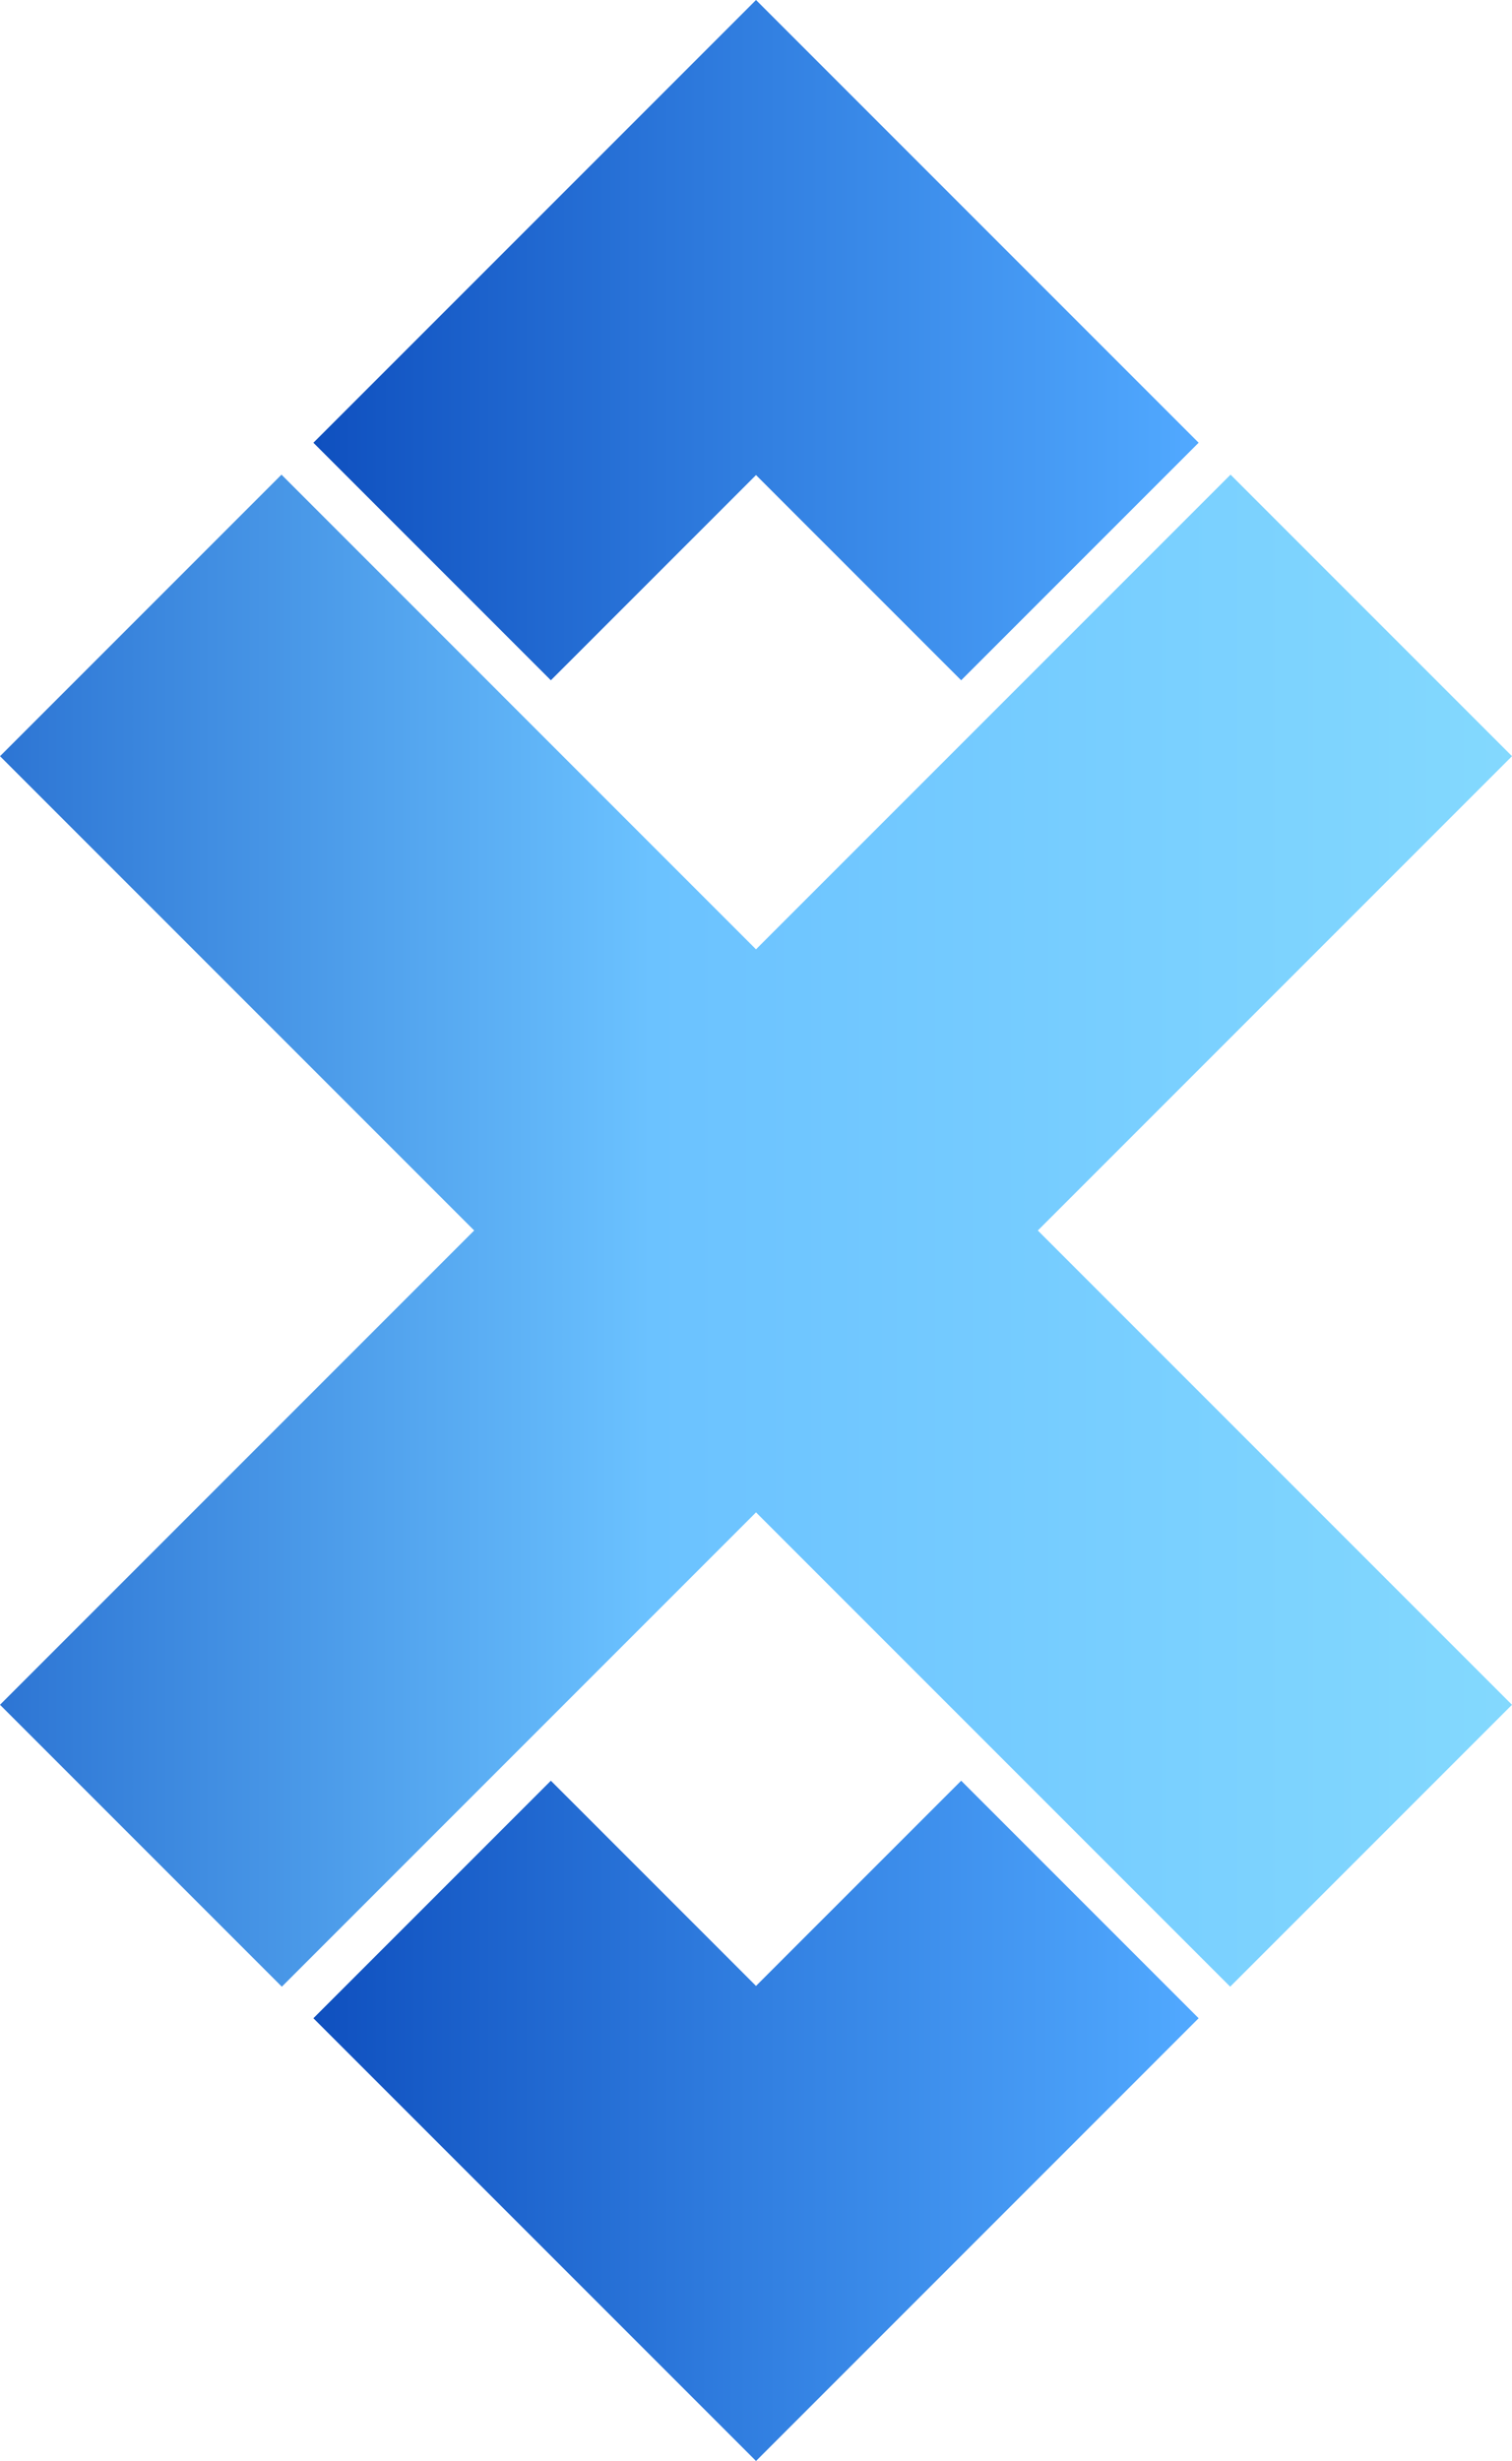 <svg xmlns="http://www.w3.org/2000/svg" xmlns:xlink="http://www.w3.org/1999/xlink" width="572.48" height="931.537" viewBox="0 0 572.48 931.537">
  <defs>
    <linearGradient id="linear-gradient" x1="1.2" y1="0.5" x2="-0.2" y2="0.5" gradientUnits="objectBoundingBox">
      <stop offset="0" stop-color="#8ce1fe"/>
      <stop offset="0.549" stop-color="#6bc2ff"/>
      <stop offset="1" stop-color="#0f50bf"/>
    </linearGradient>
    <linearGradient id="linear-gradient-2" x1="1" y1="0.5" x2="0" y2="0.5" gradientUnits="objectBoundingBox">
      <stop offset="0" stop-color="#51a9ff"/>
      <stop offset="0.522" stop-color="#307ddf"/>
      <stop offset="1" stop-color="#0f50bf"/>
    </linearGradient>
  </defs>
  <g id="Layer_x0020_1" transform="translate(-3076.28 -3467.17)">
    <path id="Path_3062" data-name="Path 3062" d="M3076.28,5453.082l179.535-179.535-179.528-179.528,106.569-106.568,179.662,179.669,179.676-179.669,106.566,106.568-179.534,179.537,179.529,179.526-106.7,106.7-179.528-179.527-179.535,179.534Z" transform="translate(0 -1340.613)" fill-rule="evenodd" fill="url(#linear-gradient)"/>
    <path id="Path_3063" data-name="Path 3063" d="M4080.31,3634.756,4247.9,3467.17l167.585,167.586-89.909,89.914-77.676-77.677-77.678,77.677Z" transform="translate(-885.373)" fill-rule="evenodd" fill="url(#linear-gradient-2)"/>
    <path id="Path_3064" data-name="Path 3064" d="M4080.31,9260.54,4247.9,9428.129l167.585-167.589-89.909-89.91-77.676,77.676-77.678-77.676Z" transform="translate(-885.373 -5029.422)" fill-rule="evenodd" fill="url(#linear-gradient-2)"/>
  </g>
</svg>
